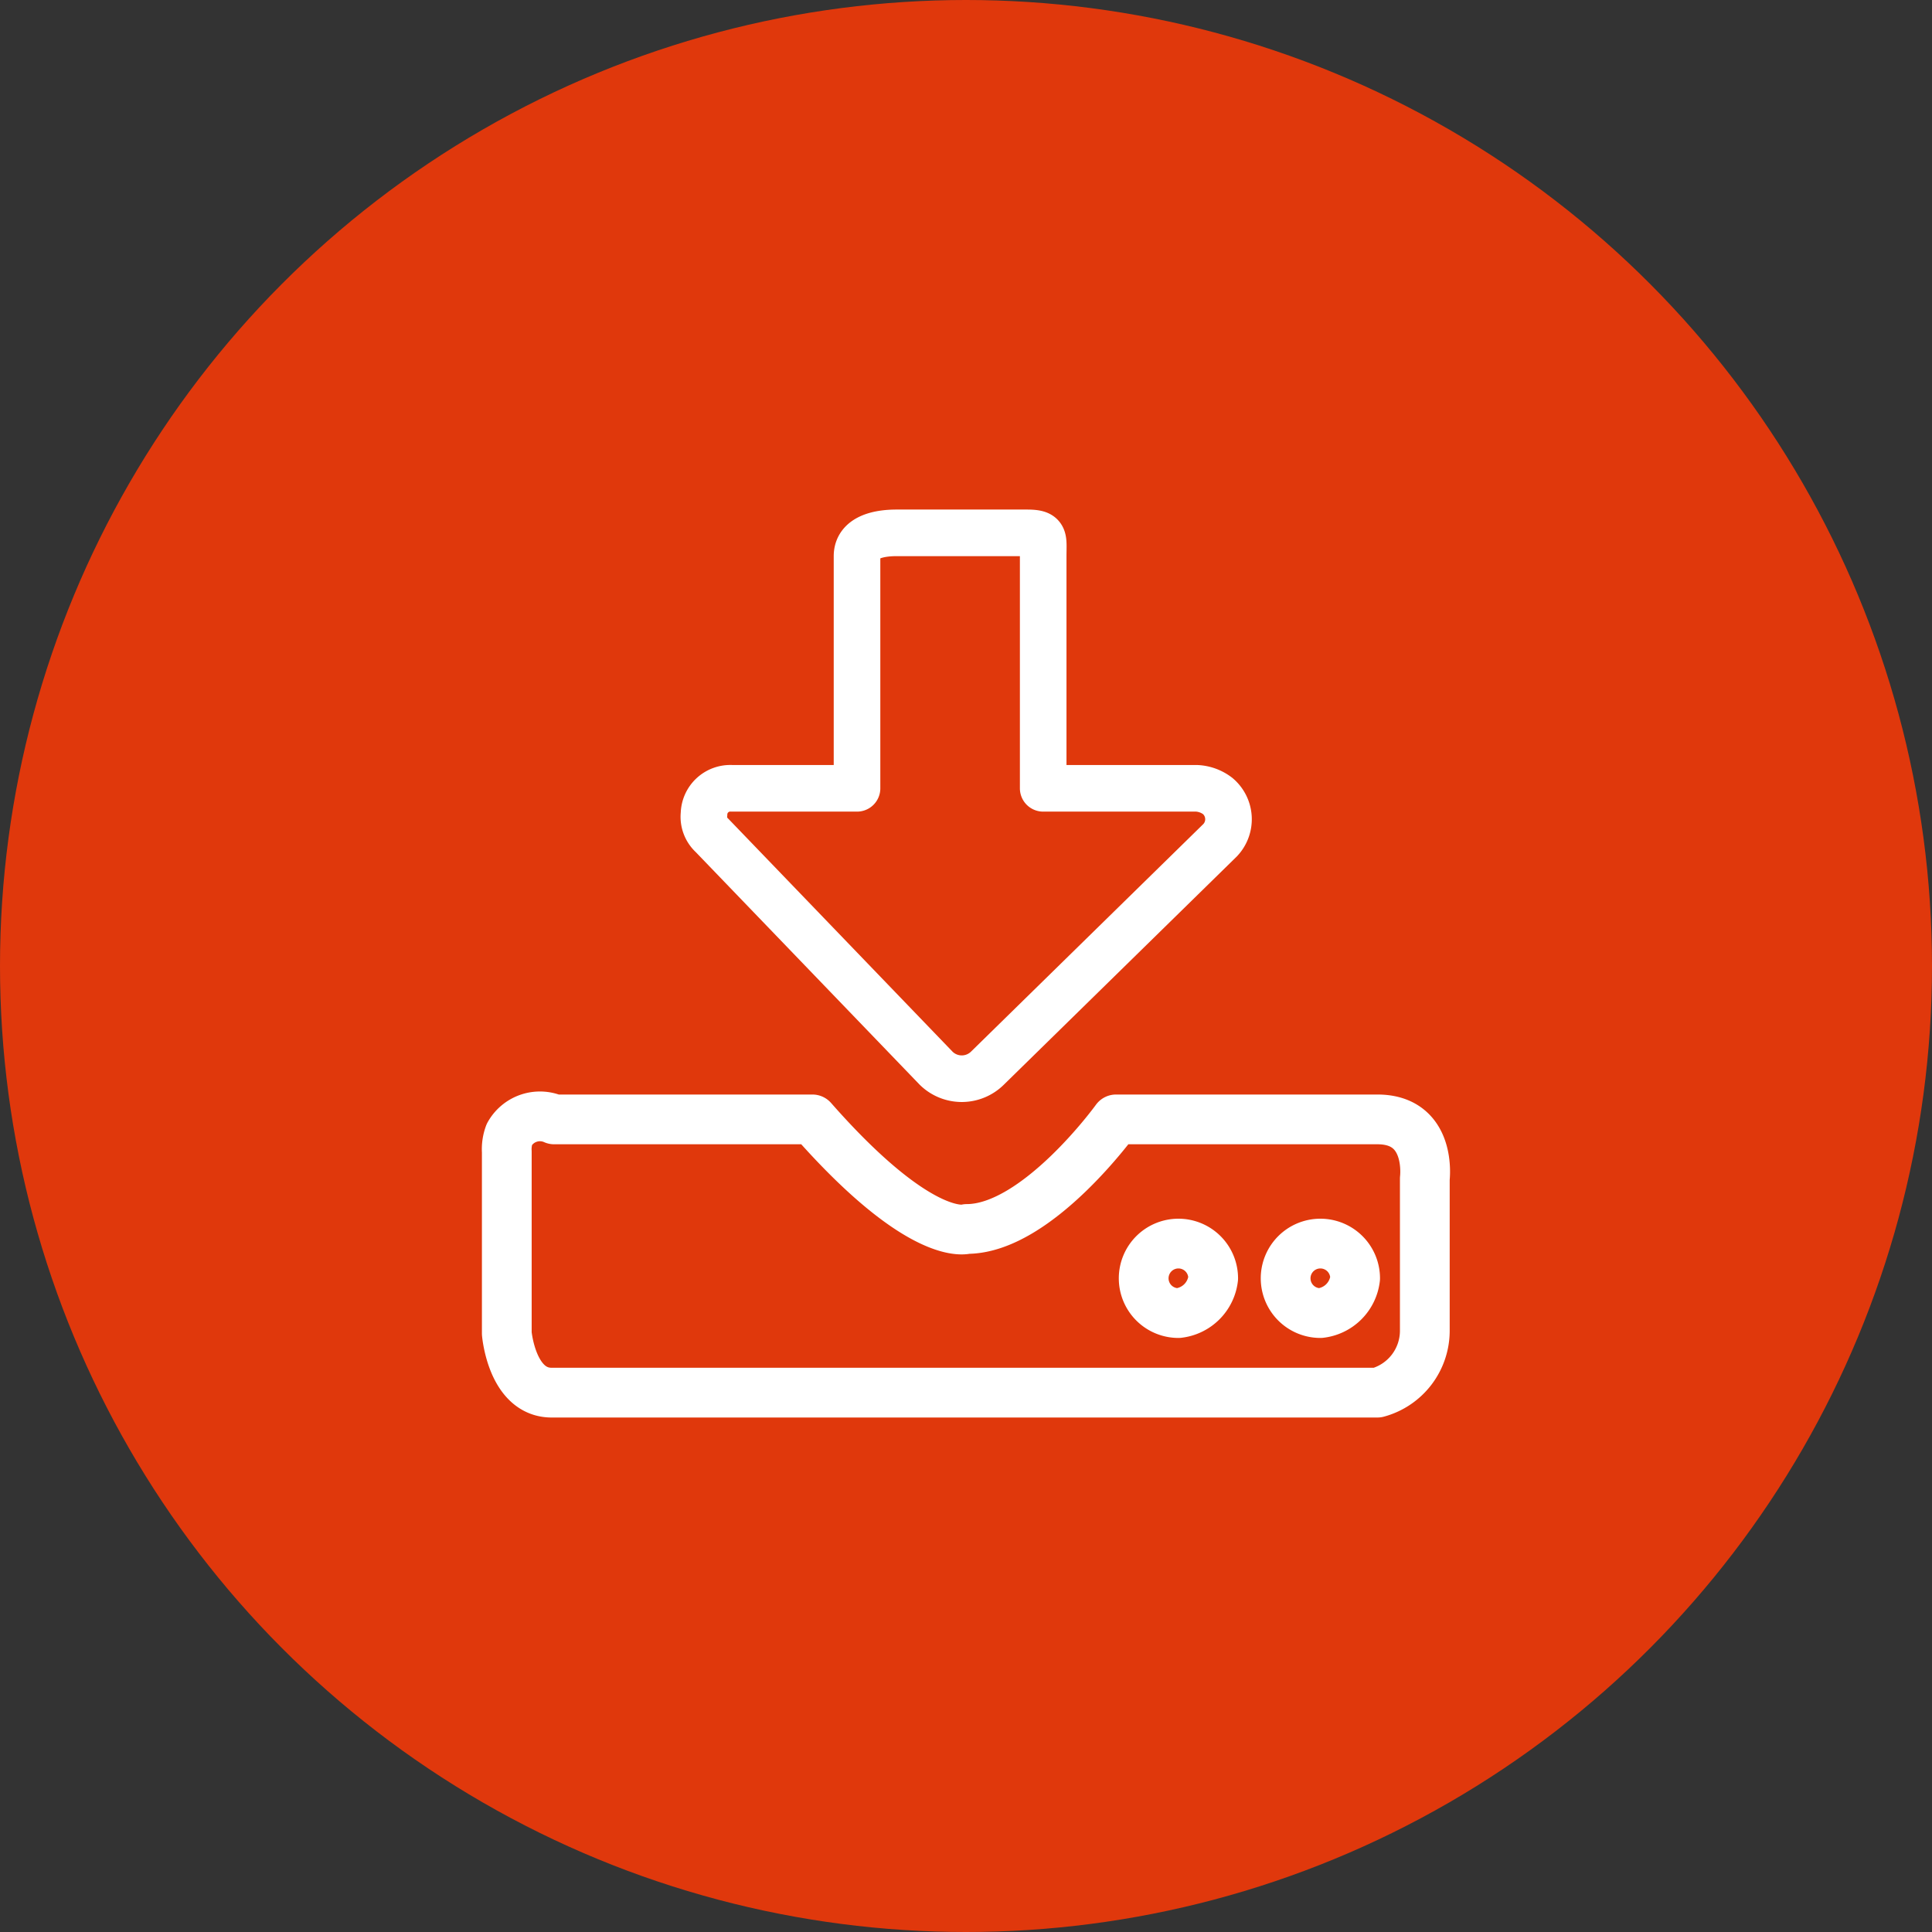 <svg id="Layer_1" data-name="Layer 1" xmlns="http://www.w3.org/2000/svg" viewBox="0 0 97.86 97.86"><rect x="0" y="0" width="97.86" height="97.86" fill="#333333" stroke="none"/><defs><style>.cls-1{fill:#e0380c;}.cls-2,.cls-3{fill:none;stroke:#fff;stroke-linecap:round;stroke-linejoin:round;}.cls-2{stroke-width:2.36px;}.cls-3{stroke-width:2.52px;}</style></defs><title>ftp</title><circle class="cls-1" cx="48.93" cy="48.93" r="48.93"/><path class="cls-2" d="M70.55,51H62.77V39.24c0-.94.12-1.18-0.83-1.18h-6.6c-0.94,0-2,.24-2,1.18V51H47a1.33,1.33,0,0,0-1.41,1.3A1.28,1.28,0,0,0,46,53.39L57.35,65.18a1.85,1.85,0,0,0,2.59,0h0L71.73,53.63a1.54,1.54,0,0,0-.12-2.24A1.9,1.9,0,0,0,70.55,51Z" transform="translate(-9.93 -11.07)"/><path class="cls-3" d="M82.1,78.46V70.77s0.38-3-2.4-3H66.46s-4,5.55-7.56,5.55c0,0-2.27.76-7.82-5.55H38a1.77,1.77,0,0,0-2.27.76,2.15,2.15,0,0,0-.13.88v9.2s0.25,3,2.27,3H79.7A3.25,3.25,0,0,0,82.1,78.46Zm-12.48-.88a1.76,1.76,0,1,1,1.76-1.76h0a2,2,0,0,1-1.76,1.76h0Zm7.19,0a1.76,1.76,0,1,1,1.76-1.76h0a2,2,0,0,1-1.76,1.76h0Z" transform="translate(-9.93 -11.07)"/></svg>